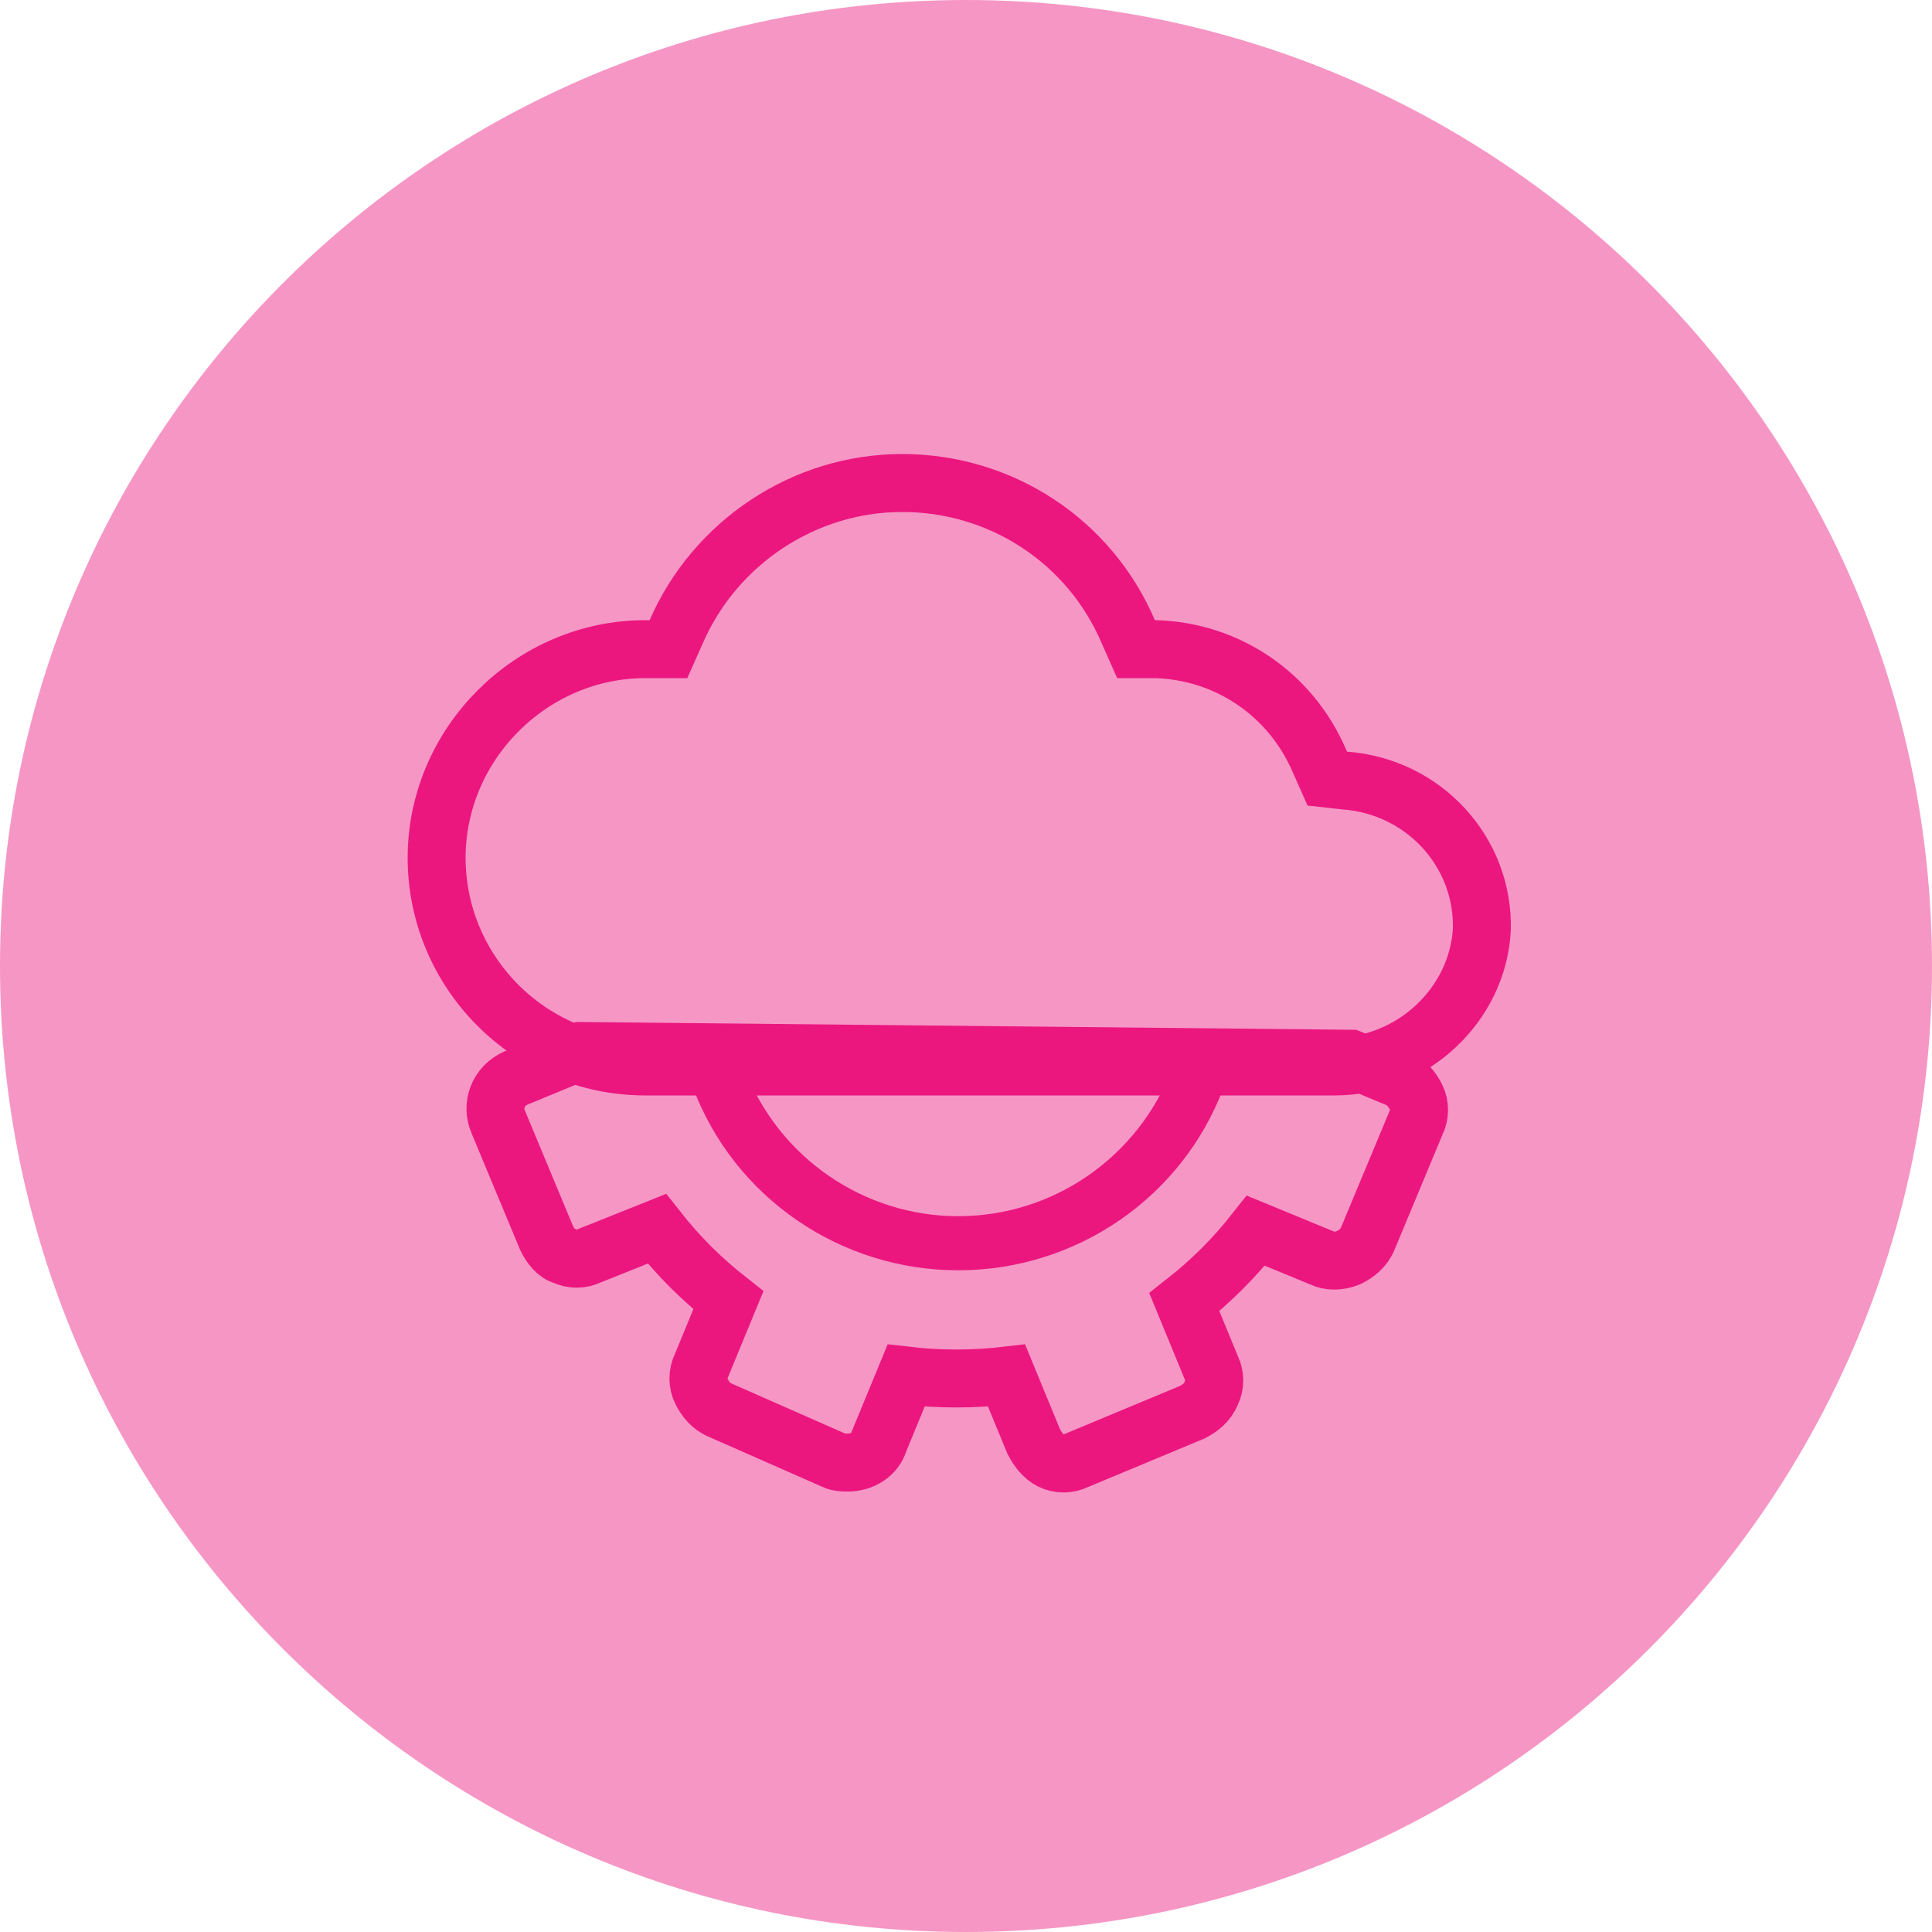 <?xml version="1.0" encoding="utf-8"?>
<!-- Generator: Adobe Illustrator 25.0.0, SVG Export Plug-In . SVG Version: 6.00 Build 0)  -->
<svg version="1.1" id="Layer_1" xmlns="http://www.w3.org/2000/svg" xmlns:xlink="http://www.w3.org/1999/xlink" x="0px" y="0px"
	 viewBox="0 0 100 100" style="enable-background:new 0 0 100 100;" xml:space="preserve">
<style type="text/css">
	.st0{opacity:0.45;fill:#EB177F;}
	.st1{fill:none;stroke:#EB177F;stroke-width:3;}
	.st2{fill:#EB177F;stroke:#EB177F;stroke-width:0.5;}
</style>
<path class="st0" d="M50,100c27.6,0,50-22.4,50-50S77.6,0,50,0S0,22.4,0,50S22.4,100,50,100z"/>
<path class="st1" d="M43.2,75.6c0.2,0.1,0.5,0.1,0.7,0.1c0.7,0,1.4-0.4,1.6-1.1l1.4-3.4c1.7,0.2,3.5,0.2,5.2,0l1.4,3.4
	c0.2,0.4,0.5,0.8,0.9,1c0.4,0.2,0.9,0.2,1.3,0l6-2.5c0.4-0.2,0.8-0.5,1-1c0.2-0.4,0.2-0.9,0-1.3l-1.4-3.4c1.4-1.1,2.6-2.3,3.7-3.7
	l3.4,1.4c0.4,0.2,0.9,0.2,1.4,0c0.4-0.2,0.8-0.5,1-1l2.5-6c0.2-0.4,0.2-0.9,0-1.3c-0.2-0.4-0.5-0.8-1-1l-2.4-1l-39.8-0.4l-3.4,1.4
	c-0.9,0.4-1.3,1.4-0.9,2.3l2.5,6c0.2,0.4,0.5,0.8,0.9,0.9c0.4,0.2,0.9,0.2,1.3,0l3.5-1.4c1.1,1.4,2.3,2.6,3.7,3.7l-1.4,3.4
	c-0.2,0.4-0.2,0.9,0,1.3c0.2,0.4,0.5,0.8,1,1L43.2,75.6z"/>
<path class="st1" d="M69.1,55.2L69.1,55.2H33.4c-6,0-10.8-4.9-10.8-10.8s4.9-10.8,10.8-10.8c0.1,0,0.1,0,0.2,0l1,0l0.4-0.9
	c2-4.6,6.6-7.7,11.7-7.7c5.1,0,9.7,3,11.7,7.7l0.4,0.9l1,0c3.7,0.1,7,2.3,8.5,5.8l0.4,0.9l0.9,0.1c4.1,0.3,7.2,3.7,7.1,7.7
	C76.5,52,73.1,55.2,69.1,55.2z"/>
<path class="st2" d="M49.6,65.5L49.6,65.5c6,0,11.4-3.7,13.5-9.3c0.2-0.4,0.1-0.9-0.2-1.2c-0.3-0.3-0.7-0.5-1.1-0.4
	c-0.4,0.1-0.8,0.4-0.9,0.8c-1.8,4.7-6.3,7.8-11.3,7.8s-9.5-3.1-11.3-7.8c-0.2-0.4-0.5-0.7-0.9-0.8c-0.4-0.1-0.9,0.1-1.1,0.4
	c-0.3,0.3-0.3,0.8-0.2,1.2C38.2,61.8,43.6,65.5,49.6,65.5z"/>
</svg>
